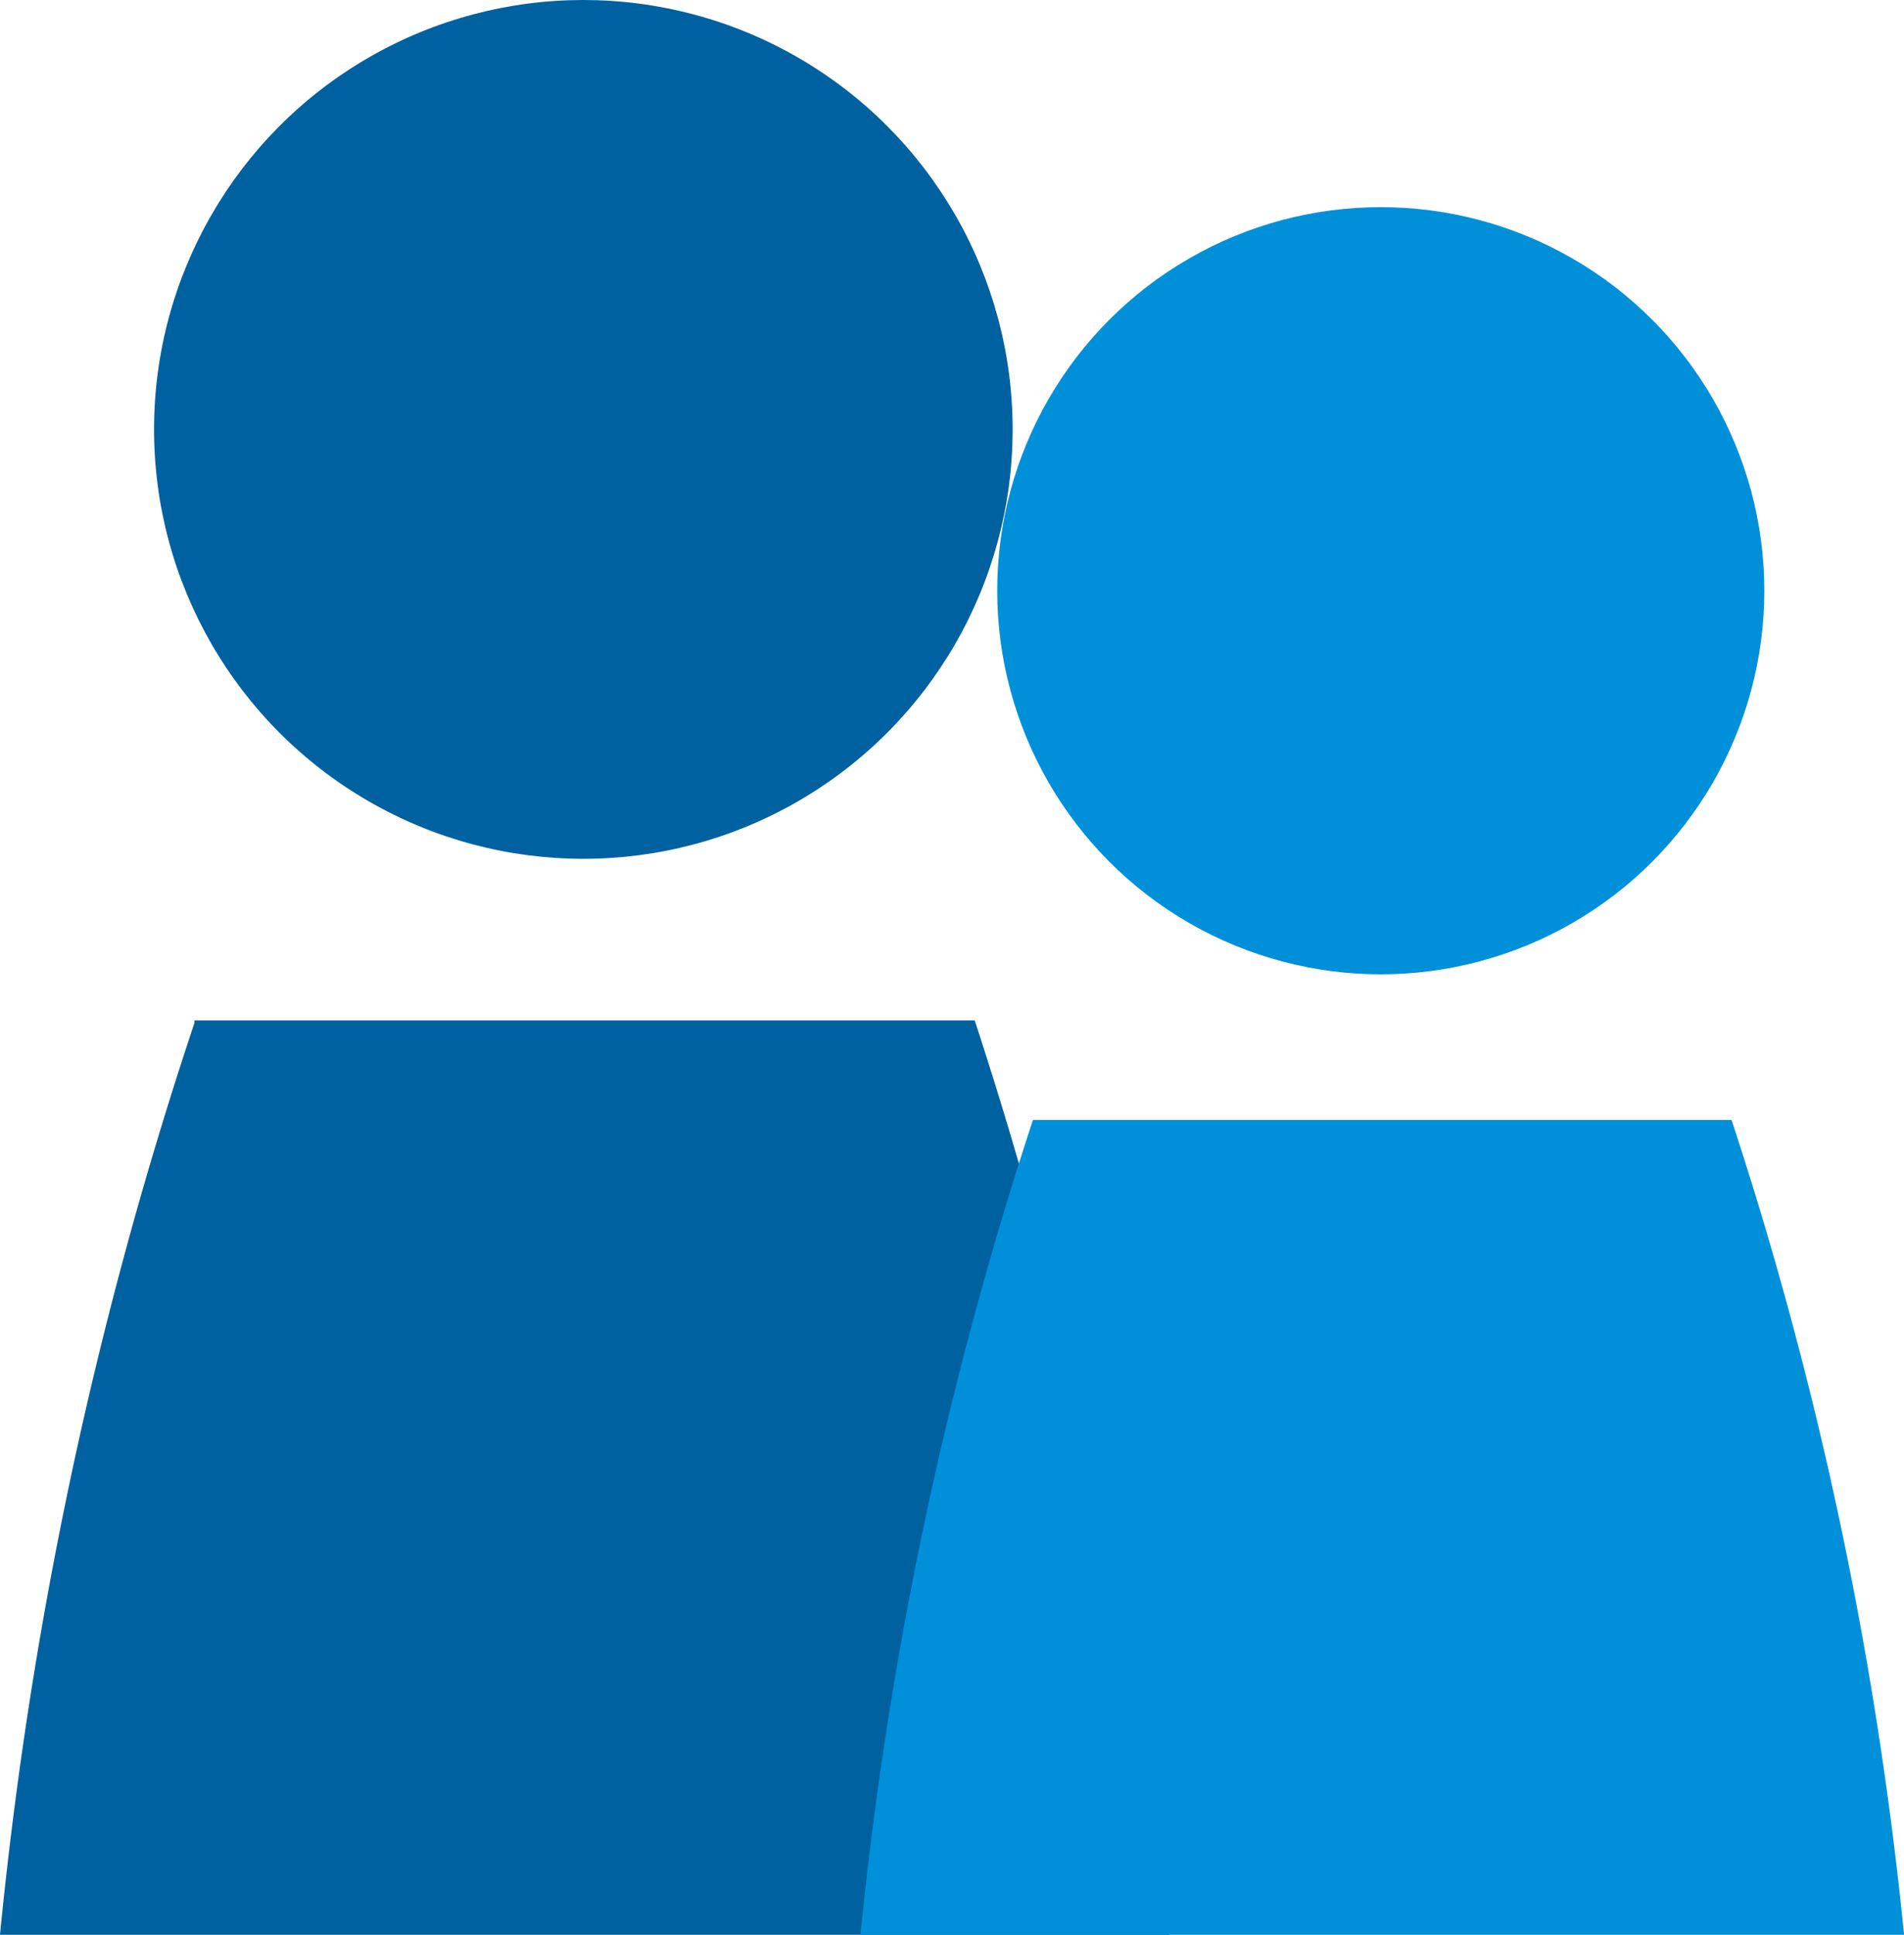 <svg id="_Group_" xmlns="http://www.w3.org/2000/svg" width="34.497" height="35.045" viewBox="0 0 34.497 35.045">
  <circle id="Ellipse_98" data-name="Ellipse 98" cx="7.778" cy="7.778" r="7.778" transform="translate(2.791)" fill="#0061a0"/>
  <path id="Path_2696" data-name="Path 2696" d="M0,56.962H21.182A79.137,79.137,0,0,0,17.66,40.4H3.523v.046A75.364,75.364,0,0,0,0,56.962Z" transform="translate(0 -21.917)" fill="#0061a0"/>
  <ellipse id="Ellipse_99" data-name="Ellipse 99" cx="6.949" cy="6.948" rx="6.949" ry="6.948" transform="translate(18.068 3.752)" fill="#0090da"/>
  <path id="Path_2697" data-name="Path 2697" d="M40.3,63.959H59.207A69.26,69.26,0,0,0,56.082,49.2H43.424A69.261,69.261,0,0,0,40.3,63.959Z" transform="translate(-24.709 -28.914)" fill="#0090da"/>
</svg>
